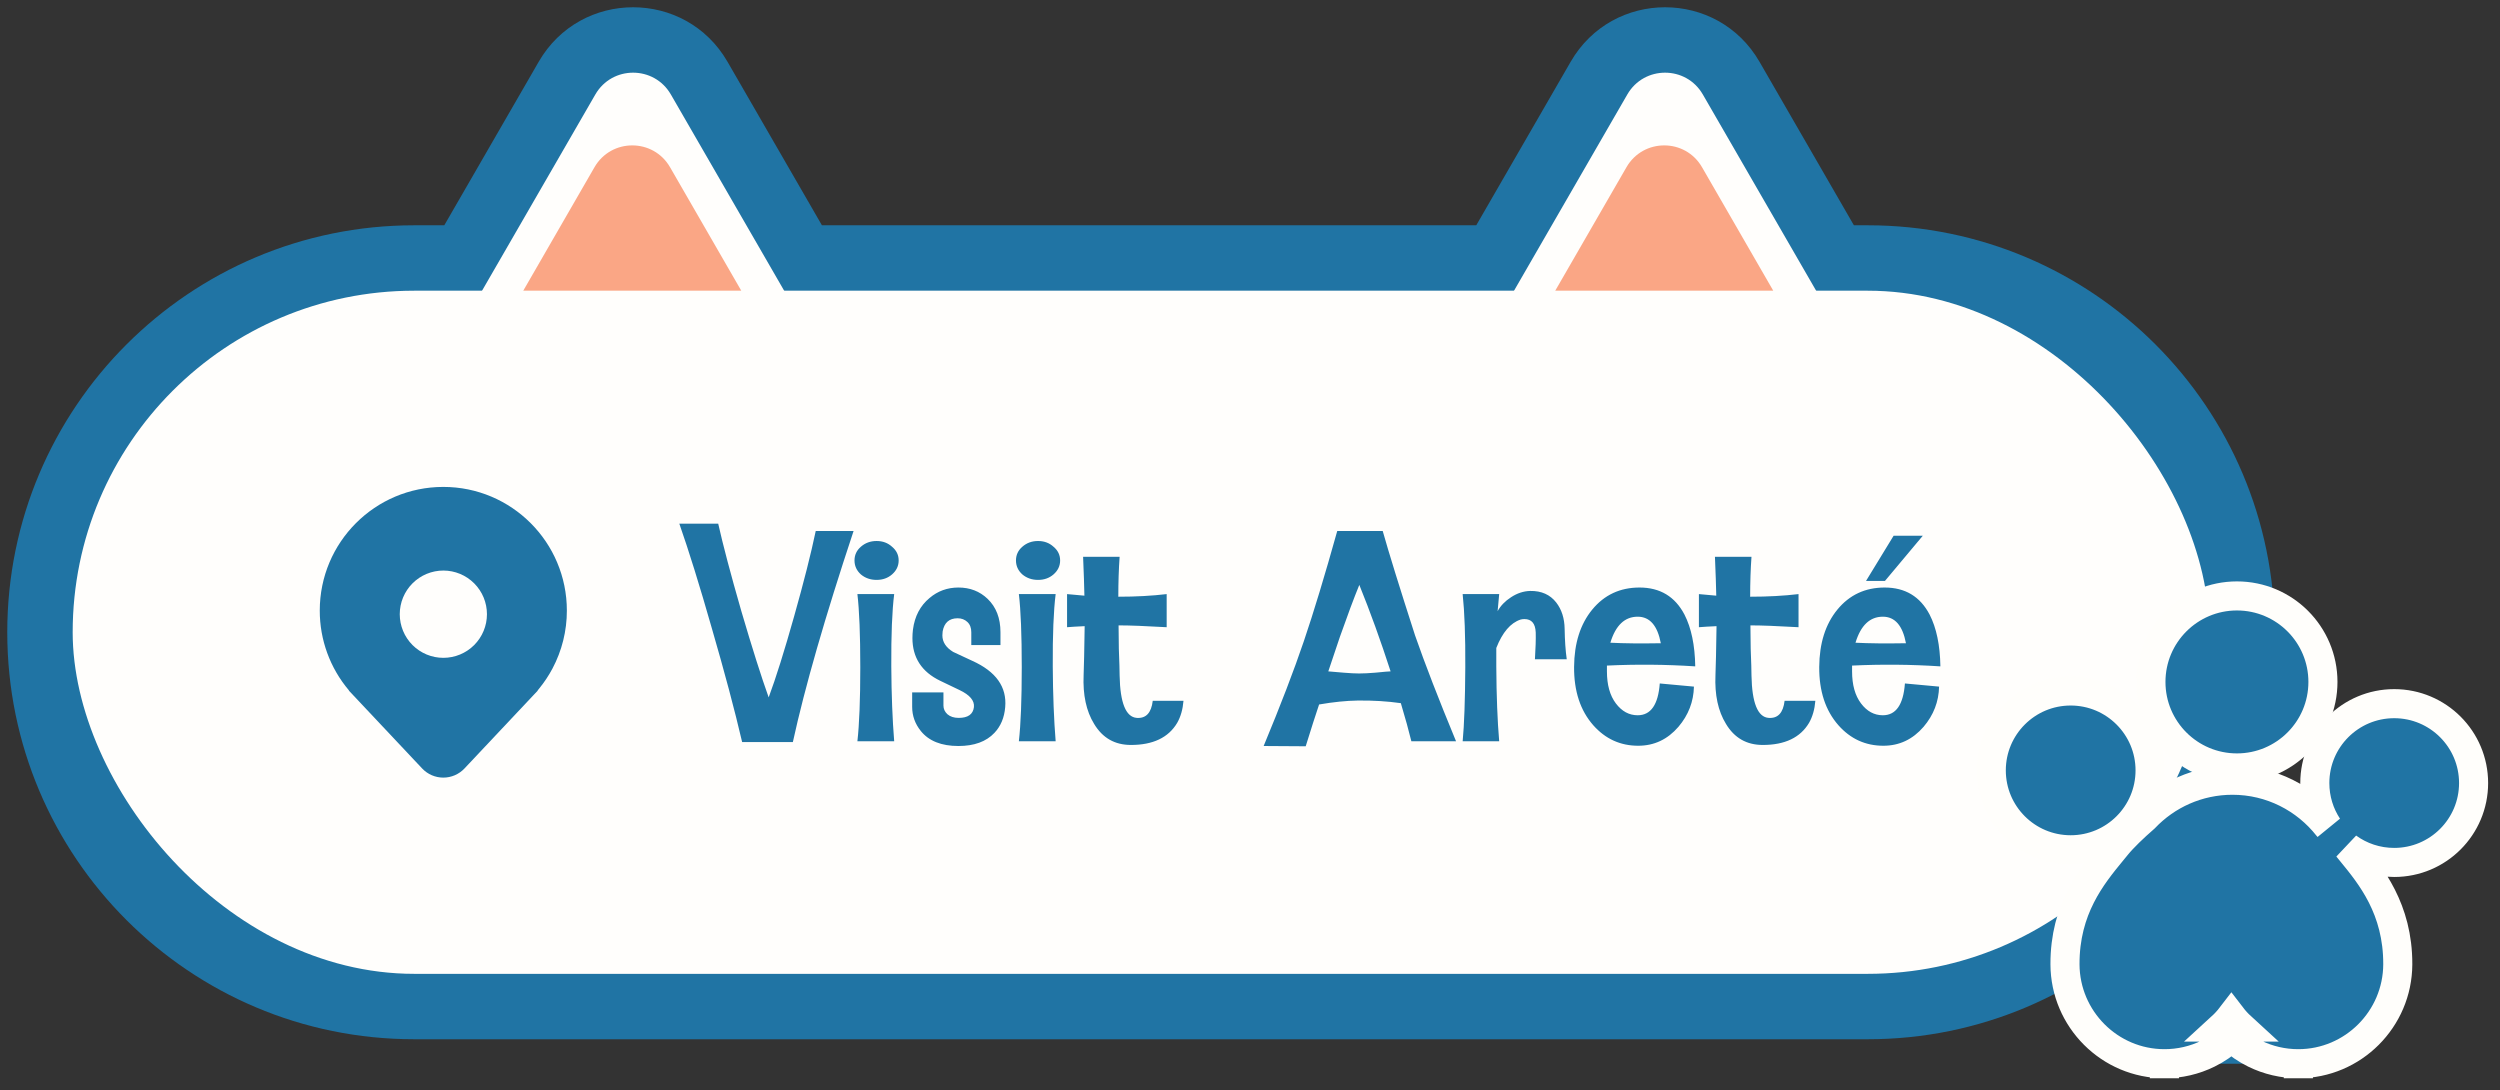 <svg width="172" height="75" viewBox="0 0 172 75" fill="none" xmlns="http://www.w3.org/2000/svg">
<rect x="0" y="0" width="172" height="75" fill="#333333" stroke="none"/>
<mask id="path-1-outside-1_885_122716" maskUnits="userSpaceOnUse" x="0" y="0" width="157" height="72" fill="black">
<rect fill="white" width="157" height="72"/>
<path fill-rule="evenodd" clip-rule="evenodd" d="M40.959 6.5C42.114 4.5 45.001 4.5 46.155 6.5L53.95 20H104.165L111.959 6.5C113.114 4.5 116.001 4.5 117.155 6.5L124.95 20H128.5C141.479 20 152 30.521 152 43.5C152 56.479 141.479 67 128.5 67H28.5C15.521 67 5 56.479 5 43.5C5 30.521 15.521 20 28.5 20H33.165L40.959 6.5Z"/>
</mask>
<path fill-rule="evenodd" clip-rule="evenodd" d="M40.959 6.5C42.114 4.5 45.001 4.5 46.155 6.5L53.95 20H104.165L111.959 6.5C113.114 4.5 116.001 4.5 117.155 6.5L124.95 20H128.5C141.479 20 152 30.521 152 43.5C152 56.479 141.479 67 128.5 67H28.5C15.521 67 5 56.479 5 43.5C5 30.521 15.521 20 28.5 20H33.165L40.959 6.5Z" fill="#FAA685"/>
<path d="M46.155 6.5L50.053 4.25V4.25L46.155 6.5ZM40.959 6.5L37.062 4.25V4.25L40.959 6.5ZM53.95 20L50.053 22.25L51.352 24.5H53.95V20ZM104.165 20V24.5H106.763L108.062 22.25L104.165 20ZM111.959 6.5L115.856 8.75L115.856 8.75L111.959 6.5ZM117.155 6.5L113.258 8.75L117.155 6.5ZM124.95 20L121.053 22.25L122.352 24.5H124.95V20ZM33.165 20V24.5H35.763L37.062 22.25L33.165 20ZM50.053 4.25C47.166 -0.75 39.949 -0.75 37.062 4.25L44.856 8.75C44.279 9.75 42.836 9.75 42.258 8.75L50.053 4.25ZM57.847 17.75L50.053 4.25L42.258 8.75L50.053 22.25L57.847 17.75ZM104.165 15.5H53.95V24.5H104.165V15.5ZM108.062 4.25L100.268 17.75L108.062 22.25L115.856 8.75L108.062 4.25ZM121.053 4.25C118.166 -0.75 110.949 -0.75 108.062 4.25L115.856 8.75C115.279 9.75 113.836 9.75 113.258 8.75L121.053 4.25ZM128.847 17.75L121.053 4.25L113.258 8.75L121.053 22.25L128.847 17.75ZM128.5 15.5H124.95V24.5H128.5V15.5ZM156.5 43.5C156.5 28.036 143.964 15.5 128.5 15.5V24.5C138.993 24.5 147.5 33.007 147.5 43.5H156.5ZM128.5 71.5C143.964 71.5 156.5 58.964 156.5 43.5H147.5C147.5 53.993 138.993 62.5 128.5 62.5V71.5ZM28.5 71.5H128.5V62.5H28.5V71.5ZM0.5 43.5C0.5 58.964 13.036 71.5 28.5 71.5V62.5C18.007 62.5 9.5 53.993 9.5 43.5H0.5ZM28.5 15.5C13.036 15.5 0.5 28.036 0.5 43.5H9.5C9.5 33.007 18.007 24.5 28.5 24.5V15.5ZM33.165 15.5H28.5V24.5H33.165V15.5ZM37.062 4.25L29.268 17.75L37.062 22.25L44.856 8.75L37.062 4.25Z" fill="#2074A4" mask="url(#path-1-outside-1_885_122716)"/>
<rect x="5" y="20" width="147" height="47" rx="23.5" fill="#FFFEFC"/>
<path d="M40.959 6.5C42.114 4.5 45.001 4.5 46.155 6.5L56.115 23.75H31L40.959 6.5Z" fill="#FFFEFC"/>
<path d="M40.901 11.504C42.056 9.503 44.944 9.503 46.099 11.504L51 20H36L40.901 11.504Z" fill="#FAA685"/>
<path d="M111.959 6.5C113.114 4.5 116.001 4.5 117.155 6.5L127.115 23.75H102L111.959 6.5Z" fill="#FFFEFC"/>
<path d="M111.901 11.504C113.056 9.503 115.944 9.503 117.099 11.504L122 20H107L111.901 11.504Z" fill="#FAA685"/>
<path d="M38.008 46C38.661 44.771 39.002 43.4 39 42.007C39 37.309 35.194 33.5 30.5 33.5C25.805 33.5 22 37.309 22 42.007C21.997 44.014 22.705 45.957 24 47.489L24.01 47.502C24.014 47.505 24.017 47.508 24.019 47.511H24L29.044 52.871C29.231 53.069 29.457 53.228 29.707 53.336C29.957 53.444 30.227 53.5 30.5 53.5C30.772 53.5 31.042 53.444 31.293 53.336C31.543 53.228 31.768 53.069 31.956 52.871L37 47.511H36.981L36.989 47.502L36.99 47.501C37.026 47.458 37.062 47.415 37.097 47.371C37.444 46.944 37.749 46.486 38.008 46ZM30.503 45.259C29.707 45.259 28.944 44.943 28.381 44.38C27.819 43.817 27.503 43.053 27.503 42.257C27.503 41.46 27.819 40.697 28.381 40.134C28.944 39.571 29.707 39.254 30.503 39.254C31.298 39.254 32.061 39.571 32.624 40.134C33.186 40.697 33.502 41.46 33.502 42.257C33.502 43.053 33.186 43.817 32.624 44.38C32.061 44.943 31.298 45.259 30.503 45.259Z" fill="#2074A4"/>
<path d="M58.726 36.534C56.761 42.453 55.369 47.293 54.549 51.054H51.059C50.541 48.836 49.847 46.232 48.979 43.242C48.136 40.289 47.388 37.884 46.737 36.027H49.413C49.739 37.486 50.269 39.493 51.005 42.049C51.752 44.593 52.379 46.57 52.885 47.98C53.38 46.654 53.964 44.792 54.639 42.393C55.302 40.042 55.797 38.089 56.122 36.534H58.726ZM61.828 38.559C61.828 38.933 61.677 39.252 61.376 39.517C61.086 39.771 60.731 39.897 60.309 39.897C59.887 39.897 59.525 39.771 59.224 39.517C58.934 39.252 58.79 38.933 58.79 38.559C58.79 38.185 58.934 37.872 59.224 37.619C59.525 37.353 59.887 37.221 60.309 37.221C60.731 37.221 61.086 37.353 61.376 37.619C61.677 37.872 61.828 38.185 61.828 38.559ZM61.52 51H58.989C59.121 49.831 59.188 48.131 59.188 45.901C59.188 43.658 59.121 41.983 58.989 40.874H61.52C61.376 42.019 61.309 43.676 61.321 45.846C61.333 47.799 61.4 49.517 61.52 51ZM69.158 48.649C69.098 49.373 68.851 49.963 68.417 50.421C67.85 51.024 67.024 51.325 65.939 51.325C64.77 51.325 63.908 50.982 63.353 50.295C62.956 49.8 62.757 49.246 62.757 48.631V47.637H64.909V48.541C64.909 48.77 64.999 48.969 65.18 49.138C65.373 49.306 65.632 49.391 65.957 49.391C66.596 49.391 66.946 49.144 67.006 48.649C67.054 48.203 66.723 47.811 66.012 47.474L64.692 46.841C63.414 46.226 62.775 45.244 62.775 43.894C62.775 43.713 62.787 43.52 62.811 43.315C62.931 42.399 63.311 41.675 63.95 41.145C64.517 40.663 65.18 40.422 65.939 40.422C66.735 40.422 67.404 40.681 67.946 41.199C68.537 41.766 68.832 42.531 68.832 43.496V44.382H66.825V43.496C66.825 43.194 66.735 42.959 66.554 42.79C66.373 42.622 66.15 42.537 65.885 42.537C65.306 42.537 64.963 42.839 64.854 43.441C64.842 43.538 64.836 43.628 64.836 43.713C64.836 44.171 65.083 44.55 65.578 44.852C65.614 44.876 66.054 45.081 66.898 45.467C68.525 46.202 69.279 47.263 69.158 48.649ZM72.937 38.559C72.937 38.933 72.786 39.252 72.485 39.517C72.195 39.771 71.84 39.897 71.418 39.897C70.996 39.897 70.634 39.771 70.333 39.517C70.043 39.252 69.899 38.933 69.899 38.559C69.899 38.185 70.043 37.872 70.333 37.619C70.634 37.353 70.996 37.221 71.418 37.221C71.84 37.221 72.195 37.353 72.485 37.619C72.786 37.872 72.937 38.185 72.937 38.559ZM72.629 51H70.098C70.23 49.831 70.297 48.131 70.297 45.901C70.297 43.658 70.23 41.983 70.098 40.874H72.629C72.485 42.019 72.418 43.676 72.43 45.846C72.442 47.799 72.509 49.517 72.629 51ZM81.424 48.215C81.376 48.806 81.231 49.312 80.99 49.734C80.388 50.747 79.327 51.253 77.808 51.253C76.699 51.253 75.855 50.771 75.276 49.806C74.734 48.926 74.493 47.805 74.553 46.443C74.577 45.864 74.601 44.743 74.625 43.08C74.095 43.104 73.691 43.128 73.414 43.152V40.874C73.474 40.886 73.872 40.922 74.607 40.982C74.595 40.331 74.565 39.439 74.517 38.306H77.03C76.97 39.15 76.94 40.066 76.94 41.054C78.145 41.054 79.254 40.994 80.267 40.874V43.152C78.808 43.068 77.705 43.026 76.958 43.026C76.958 43.471 76.964 44.008 76.976 44.635C77.012 45.551 77.03 46.166 77.03 46.479C77.066 48.36 77.458 49.33 78.206 49.391C78.844 49.439 79.212 49.047 79.309 48.215H81.424ZM100.176 51H97.102C96.933 50.301 96.692 49.427 96.378 48.378C95.45 48.245 94.462 48.185 93.413 48.197C92.617 48.209 91.731 48.3 90.754 48.468C90.525 49.144 90.218 50.102 89.832 51.344L86.939 51.325C88.096 48.541 89.019 46.136 89.706 44.11C90.381 42.121 91.146 39.596 92.002 36.534H95.131C95.552 38.029 96.294 40.422 97.355 43.713C98.03 45.654 98.97 48.083 100.176 51ZM95.673 46.19C94.986 44.068 94.269 42.085 93.521 40.241C93.147 41.157 92.701 42.35 92.183 43.821C92.014 44.34 91.749 45.129 91.387 46.19C91.532 46.202 91.882 46.232 92.436 46.28C92.882 46.317 93.238 46.335 93.503 46.335C93.805 46.335 94.178 46.317 94.624 46.28C95.215 46.22 95.565 46.19 95.673 46.19ZM107.792 45.358H105.603C105.652 44.587 105.67 43.972 105.658 43.514C105.634 42.899 105.374 42.592 104.88 42.592C104.784 42.592 104.693 42.603 104.609 42.628C103.922 42.857 103.367 43.508 102.945 44.581V45.846C102.957 47.884 103.024 49.602 103.144 51H100.631C100.739 49.867 100.799 48.167 100.812 45.901C100.824 43.791 100.763 42.115 100.631 40.874H103.144C103.108 41.199 103.072 41.591 103.036 42.049C103.241 41.675 103.548 41.356 103.958 41.091C104.38 40.813 104.82 40.669 105.278 40.657C106.05 40.645 106.646 40.91 107.068 41.452C107.442 41.934 107.635 42.537 107.647 43.261C107.659 44.056 107.707 44.755 107.792 45.358ZM116.633 45.846C114.62 45.714 112.595 45.696 110.557 45.792V46.19C110.557 47.118 110.762 47.854 111.172 48.396C111.582 48.939 112.082 49.21 112.673 49.21C113.577 49.21 114.084 48.48 114.192 47.022L116.543 47.239C116.519 48.276 116.163 49.198 115.476 50.005C114.729 50.873 113.806 51.307 112.709 51.307C111.48 51.307 110.449 50.837 109.617 49.897C108.725 48.884 108.285 47.546 108.297 45.883C108.309 44.255 108.725 42.941 109.545 41.941C110.377 40.928 111.462 40.422 112.8 40.422C114.21 40.422 115.241 41.042 115.892 42.284C116.362 43.2 116.609 44.388 116.633 45.846ZM114.264 44.255C114.035 43.038 113.505 42.429 112.673 42.429C111.781 42.429 111.154 43.026 110.793 44.219C111.721 44.267 112.878 44.279 114.264 44.255ZM124.896 48.215C124.848 48.806 124.703 49.312 124.462 49.734C123.859 50.747 122.798 51.253 121.279 51.253C120.17 51.253 119.326 50.771 118.748 49.806C118.205 48.926 117.964 47.805 118.024 46.443C118.049 45.864 118.073 44.743 118.097 43.08C117.566 43.104 117.162 43.128 116.885 43.152V40.874C116.945 40.886 117.343 40.922 118.079 40.982C118.067 40.331 118.036 39.439 117.988 38.306H120.502C120.441 39.15 120.411 40.066 120.411 41.054C121.617 41.054 122.726 40.994 123.739 40.874V43.152C122.28 43.068 121.177 43.026 120.429 43.026C120.429 43.471 120.435 44.008 120.448 44.635C120.484 45.551 120.502 46.166 120.502 46.479C120.538 48.36 120.93 49.33 121.677 49.391C122.316 49.439 122.684 49.047 122.78 48.215H124.896ZM132.288 36.859L129.684 39.969H128.382L130.28 36.859H132.288ZM133.499 45.846C131.486 45.714 129.461 45.696 127.423 45.792V46.19C127.423 47.118 127.628 47.854 128.038 48.396C128.448 48.939 128.948 49.21 129.539 49.21C130.443 49.21 130.95 48.48 131.058 47.022L133.409 47.239C133.385 48.276 133.029 49.198 132.342 50.005C131.594 50.873 130.672 51.307 129.575 51.307C128.346 51.307 127.315 50.837 126.483 49.897C125.591 48.884 125.151 47.546 125.163 45.883C125.175 44.255 125.591 42.941 126.411 41.941C127.243 40.928 128.328 40.422 129.666 40.422C131.076 40.422 132.107 41.042 132.758 42.284C133.228 43.2 133.475 44.388 133.499 45.846ZM131.13 44.255C130.901 43.038 130.371 42.429 129.539 42.429C128.647 42.429 128.02 43.026 127.658 44.219C128.587 44.267 129.744 44.279 131.13 44.255Z" fill="#2074A4"/>
<path d="M158.127 73.183C161.888 73.182 164.952 70.114 164.967 66.348L164.967 66.347C164.98 62.524 163.11 60.243 161.756 58.592L161.731 58.561L161.73 58.56L161.515 58.297C162.415 58.95 163.523 59.336 164.721 59.336C167.737 59.336 170.183 56.892 170.183 53.874C170.183 50.857 167.738 48.412 164.721 48.412C161.704 48.412 159.259 50.857 159.259 53.874C159.259 54.983 159.589 56.015 160.157 56.876C160.156 56.875 160.154 56.874 160.153 56.872C158.625 54.935 156.258 53.68 153.592 53.68C151.209 53.68 149.067 54.682 147.548 56.276C146.791 56.937 146.075 57.617 145.594 58.21C145.594 58.211 145.593 58.211 145.593 58.212L145.308 58.56L145.307 58.56L145.283 58.59C143.928 60.242 142.057 62.522 142.071 66.347L142.071 66.347C142.085 70.114 145.149 73.182 148.912 73.183M158.127 73.183C157.082 73.185 156.051 72.946 155.114 72.484C154.531 72.197 153.994 71.828 153.519 71.391C153.044 71.828 152.507 72.197 151.924 72.484C150.987 72.946 149.956 73.185 148.912 73.183M158.127 73.183C158.126 73.183 158.126 73.183 158.126 73.183V72.183L158.128 73.183C158.128 73.183 158.127 73.183 158.127 73.183ZM148.912 73.183C148.912 73.183 148.911 73.183 148.911 73.183L148.913 72.183V73.183C148.913 73.183 148.912 73.183 148.912 73.183ZM152.835 70.661C153.084 70.433 153.313 70.182 153.519 69.913C153.725 70.182 153.954 70.433 154.203 70.661L152.835 70.661ZM147.925 53.002C147.925 49.986 145.479 47.54 142.462 47.54C139.445 47.54 137 49.986 137 53.002C137 56.02 139.445 58.465 142.462 58.465C145.479 58.465 147.925 56.02 147.925 53.002Z" fill="#2074A4" stroke="#FFFEFB" stroke-width="2"/>
<path d="M153.901 52.834C157.169 52.834 159.818 50.185 159.818 46.917C159.818 43.649 157.169 41 153.901 41C150.633 41 147.984 43.649 147.984 46.917C147.984 50.185 150.633 52.834 153.901 52.834Z" fill="#2074A4" stroke="#FFFEFB" stroke-width="2"/>
</svg>
